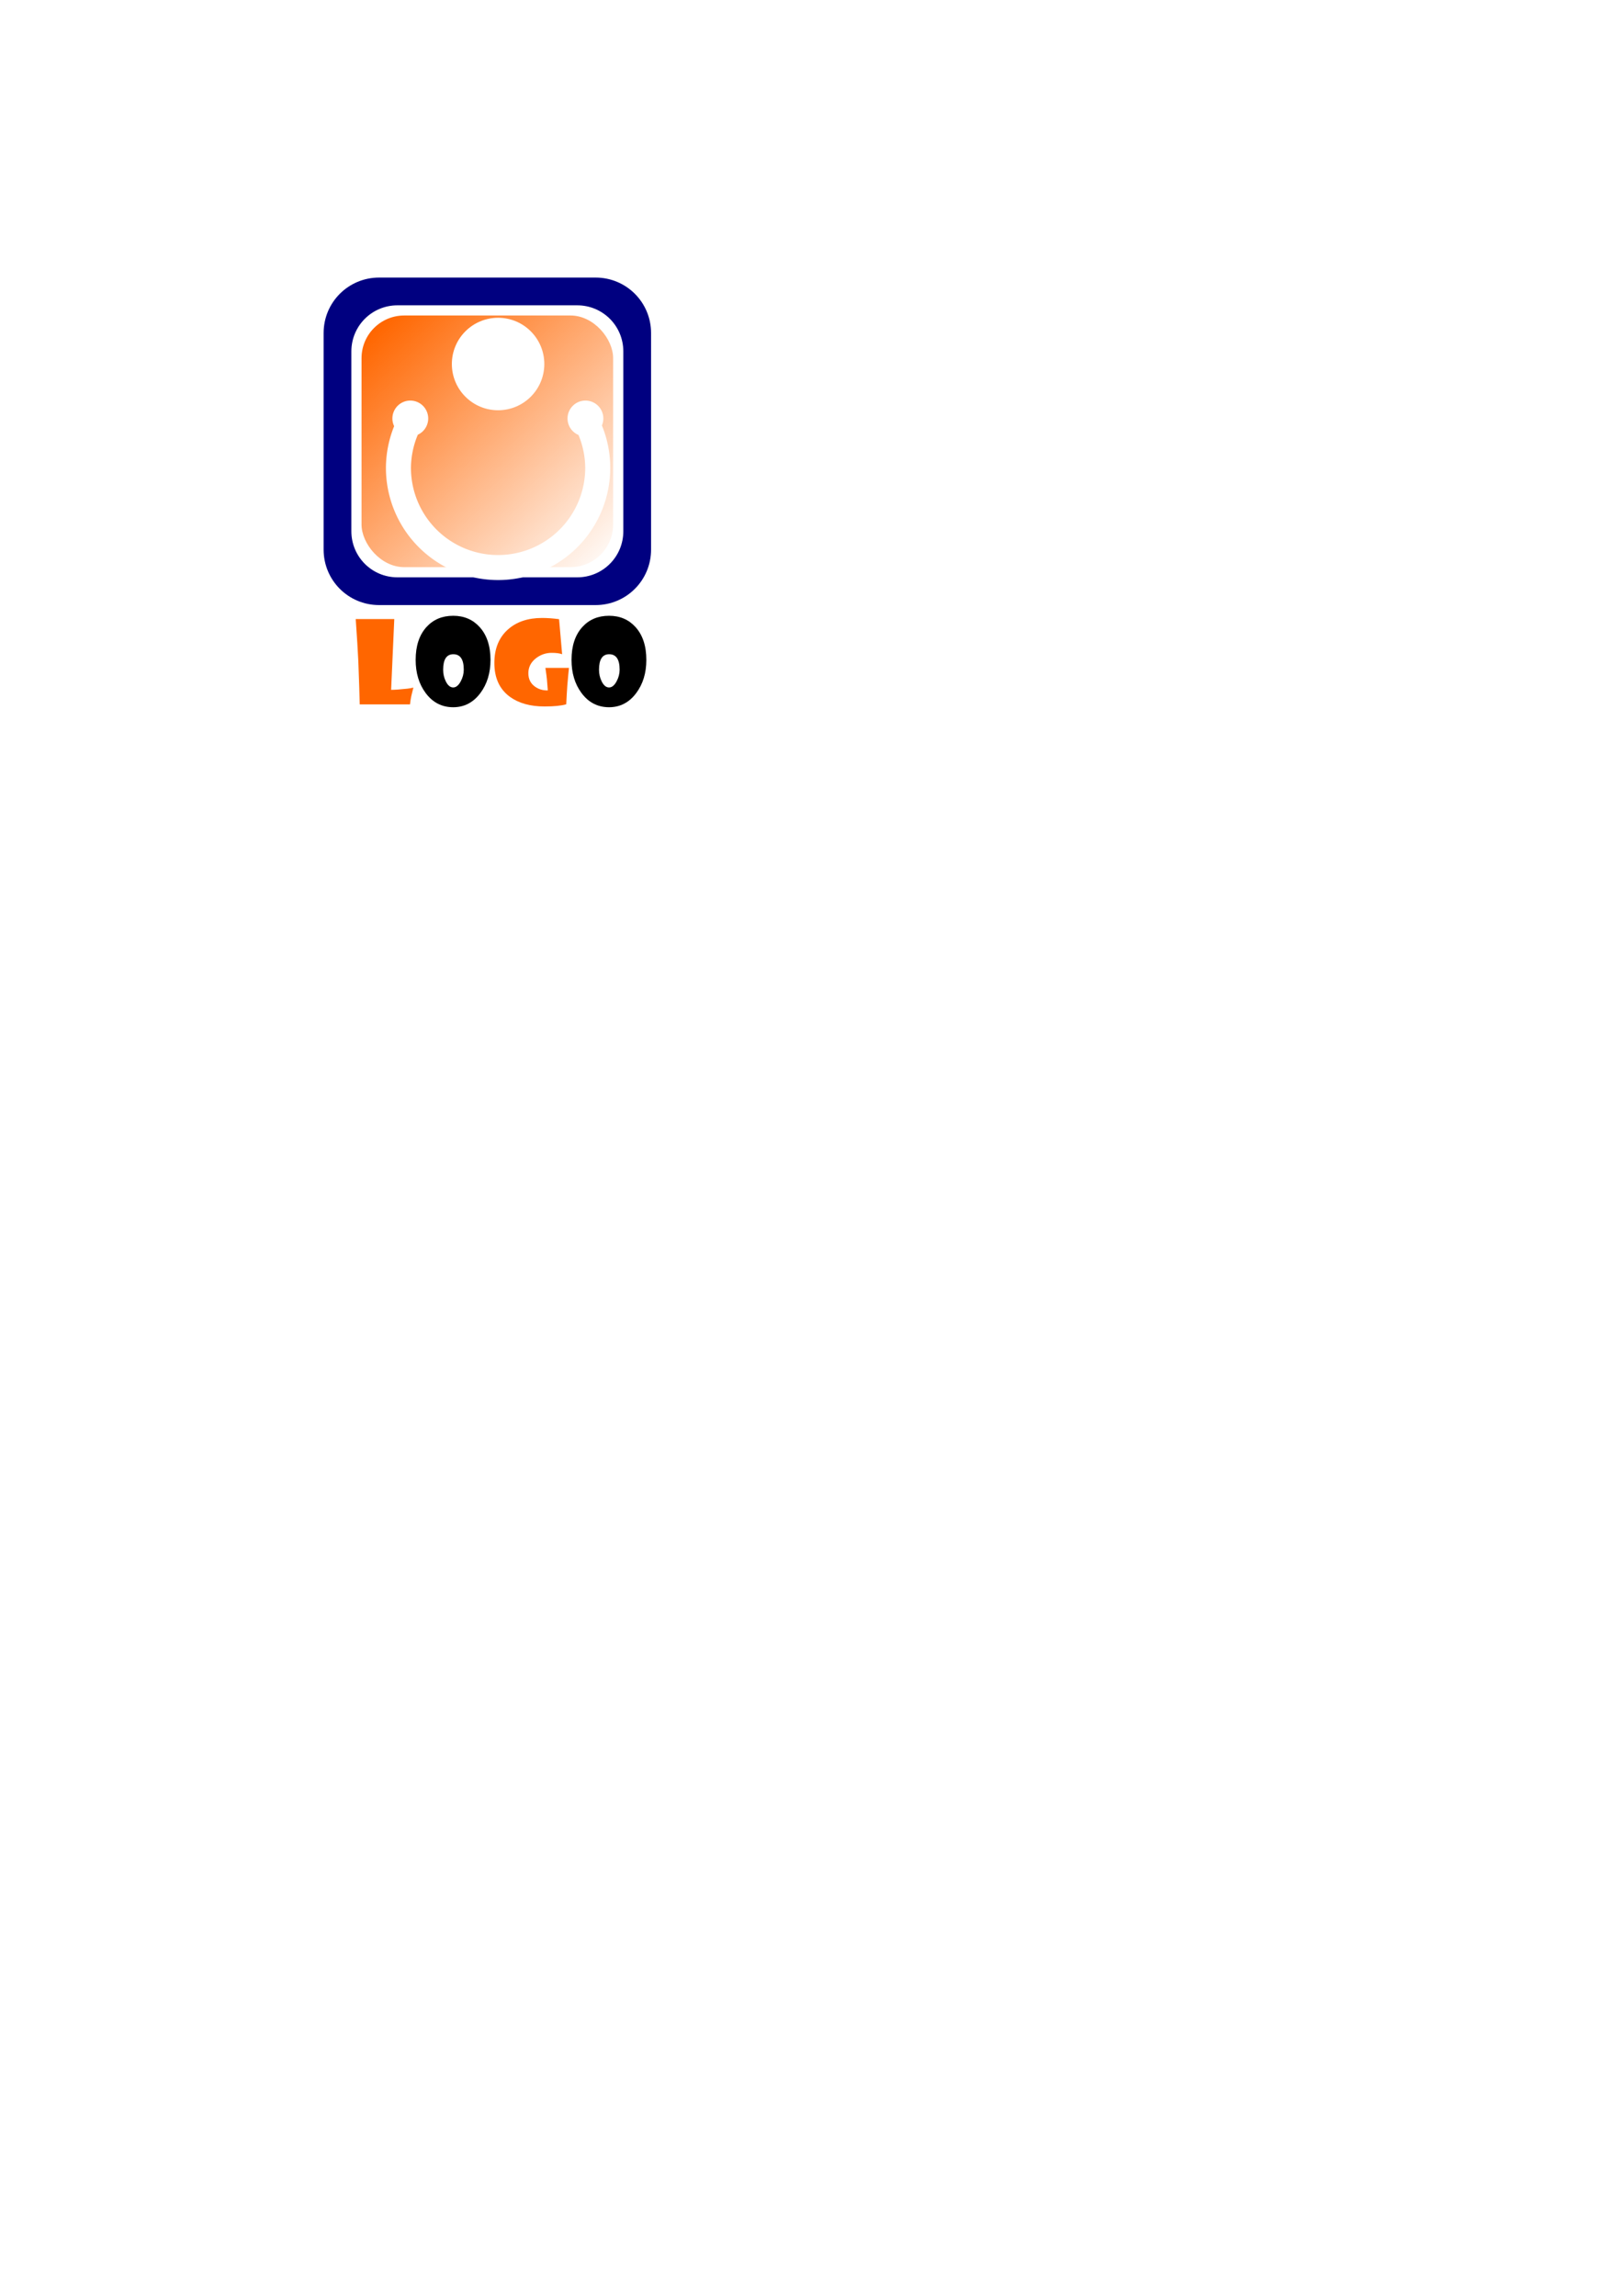 <?xml version="1.0" encoding="UTF-8" standalone="no"?>
<!-- Created with Inkscape (http://www.inkscape.org/) -->

<svg
   width="210mm"
   height="297mm"
   viewBox="0 0 210 297"
   version="1.1"
   id="svg5"
   inkscape:version="1.1.1 (3bf5ae0d25, 2021-09-20)"
   sodipodi:docname="logo2.svg"
   xmlns:inkscape="http://www.inkscape.org/namespaces/inkscape"
   xmlns:sodipodi="http://sodipodi.sourceforge.net/DTD/sodipodi-0.dtd"
   xmlns:xlink="http://www.w3.org/1999/xlink"
   xmlns="http://www.w3.org/2000/svg"
   xmlns:svg="http://www.w3.org/2000/svg">
  <sodipodi:namedview
     id="namedview7"
     pagecolor="#ffffff"
     bordercolor="#666666"
     borderopacity="1.0"
     inkscape:pageshadow="2"
     inkscape:pageopacity="0.0"
     inkscape:pagecheckerboard="0"
     inkscape:document-units="mm"
     showgrid="false"
     showguides="true"
     inkscape:guide-bbox="true"
     inkscape:zoom="2.2299489"
     inkscape:cx="302.69753"
     inkscape:cy="257.62923"
     inkscape:window-width="1920"
     inkscape:window-height="1017"
     inkscape:window-x="1912"
     inkscape:window-y="166"
     inkscape:window-maximized="1"
     inkscape:current-layer="layer1" />
  <defs
     id="defs2">
    <linearGradient
       inkscape:collect="always"
       id="linearGradient1370">
      <stop
         style="stop-color:#ff6600;stop-opacity:1;"
         offset="0"
         id="stop1366" />
      <stop
         style="stop-color:#ff6600;stop-opacity:0;"
         offset="1"
         id="stop1368" />
    </linearGradient>
    <linearGradient
       inkscape:collect="always"
       xlink:href="#linearGradient1370"
       id="linearGradient1372"
       x1="75.592"
       y1="42.65"
       x2="102.081"
       y2="69.396"
       gradientUnits="userSpaceOnUse"
       gradientTransform="translate(5.2183838e-6)" />
    <filter
       style="color-interpolation-filters:sRGB;"
       inkscape:label="Drop Shadow"
       id="filter2215"
       x="-0.302"
       y="-0.302"
       width="1.721"
       height="1.895">
      <feFlood
         flood-opacity="0.498"
         flood-color="rgb(0,0,0)"
         result="flood"
         id="feFlood2205" />
      <feComposite
         in="flood"
         in2="SourceGraphic"
         operator="in"
         result="composite1"
         id="feComposite2207" />
      <feGaussianBlur
         in="composite1"
         stdDeviation="1.3"
         result="blur"
         id="feGaussianBlur2209" />
      <feOffset
         dx="1.2"
         dy="3"
         result="offset"
         id="feOffset2211" />
      <feComposite
         in="SourceGraphic"
         in2="offset"
         operator="over"
         result="composite2"
         id="feComposite2213" />
    </filter>
    <filter
       style="color-interpolation-filters:sRGB;"
       inkscape:label="Drop Shadow"
       id="filter2395"
       x="-0.067"
       y="-0.084"
       width="1.182"
       height="1.268">
      <feFlood
         flood-opacity="0.498"
         flood-color="rgb(0,0,0)"
         result="flood"
         id="feFlood2385" />
      <feComposite
         in="flood"
         in2="SourceGraphic"
         operator="in"
         result="composite1"
         id="feComposite2387" />
      <feGaussianBlur
         in="composite1"
         stdDeviation="0.7"
         result="blur"
         id="feGaussianBlur2389" />
      <feOffset
         dx="1.2"
         dy="2"
         result="offset"
         id="feOffset2391" />
      <feComposite
         in="SourceGraphic"
         in2="offset"
         operator="over"
         result="composite2"
         id="feComposite2393" />
    </filter>
  </defs>
  <g
     inkscape:label="Warstwa 1"
     inkscape:groupmode="layer"
     id="layer1">
    <g
       id="g19756"
       transform="matrix(1.159,0,0,1.159,-38.977,-7.06)">
      <path
         id="rect870"
         style="fill:#000080;fill-rule:evenodd;stroke-width:0.265"
         d="m 75.954,37.073 c -3.433,0 -6.196,2.763 -6.196,6.196 v 24.165 c 0,3.433 2.763,6.196 6.196,6.196 h 24.165 c 3.433,0 6.196,-2.763 6.196,-6.196 V 43.269 c 0,-3.433 -2.763,-6.196 -6.196,-6.196 z m 2.048,3.098 h 20.069 c 2.851,0 5.146,2.295 5.146,5.146 v 20.069 c 0,2.851 -2.295,5.146 -5.146,5.146 H 78.002 c -2.851,0 -5.146,-2.295 -5.146,-5.146 V 45.317 c 0,-2.851 2.295,-5.146 5.146,-5.146 z" />
      <rect
         style="fill:url(#linearGradient1372);fill-opacity:1;fill-rule:evenodd;stroke-width:0.203"
         id="rect1078"
         width="28.089"
         height="28.089"
         x="73.992"
         y="41.307"
         ry="4.761" />
      <path
         id="path1558"
         style="fill:#ffffff;stroke-width:8.362;filter:url(#filter2395)"
         d="m 78.236,48.804 a 1.999,1.999 0 0 0 -1.999,1.998 1.999,1.999 0 0 0 0.195,0.859 12.521,12.521 0 0 0 -0.917,4.655 12.521,12.521 0 0 0 12.521,12.521 12.521,12.521 0 0 0 12.521,-12.521 12.521,12.521 0 0 0 -0.93,-4.735 1.999,1.999 0 0 0 0.16,-0.779 1.999,1.999 0 0 0 -1.999,-1.998 1.999,1.999 0 0 0 -1.998,1.998 1.999,1.999 0 0 0 1.222,1.84 9.728,9.728 0 0 1 0.752,3.674 9.728,9.728 0 0 1 -9.728,9.728 9.728,9.728 0 0 1 -9.728,-9.728 9.728,9.728 0 0 1 0.767,-3.701 1.999,1.999 0 0 0 1.16,-1.813 1.999,1.999 0 0 0 -1.998,-1.998 z" />
      <circle
         style="fill:#ffffff;stroke-width:8.965;filter:url(#filter2215)"
         id="path2003"
         cx="88.036"
         cy="43.723"
         r="5.161" />
      <path
         d="m 79.779,82.837 q -0.062,0.248 -0.229,0.936 -0.087,0.403 -0.149,0.943 h -5.612 q -0.031,-1.457 -0.155,-4.8 -0.081,-1.712 -0.291,-4.725 h 4.304 l -0.353,7.9 q 0.602,0 1.805,-0.13 0.248,-0.025 0.682,-0.124 z"
         style="font-size:12.7px;line-height:1.25;font-family:'Showcard Gothic';-inkscape-font-specification:'Showcard Gothic';fill:#ff6600;stroke-width:0.265"
         id="path19681" />
      <path
         d="m 88.387,79.749 q 0,2.189 -1.129,3.702 -1.184,1.581 -3.032,1.581 -1.904,0 -3.082,-1.594 -1.11,-1.501 -1.11,-3.69 0,-2.338 1.209,-3.671 1.141,-1.253 2.983,-1.253 1.811,0 2.952,1.259 1.209,1.339 1.209,3.665 z m -2.983,1.091 q 0,-1.724 -1.166,-1.724 -1.135,0 -1.135,1.736 0,0.695 0.298,1.296 0.335,0.676 0.825,0.676 0.477,0 0.843,-0.688 0.335,-0.626 0.335,-1.296 z"
         style="font-size:12.7px;line-height:1.25;font-family:'Showcard Gothic';-inkscape-font-specification:'Showcard Gothic';fill:#000000;stroke-width:0.265"
         id="path19683" />
      <path
         d="m 97.149,80.642 q -0.062,0.527 -0.186,1.991 -0.062,0.874 -0.118,2.071 -0.831,0.242 -2.425,0.242 -2.369,0 -3.851,-1.067 -1.749,-1.271 -1.749,-3.783 0,-2.406 1.532,-3.758 1.439,-1.271 3.789,-1.271 0.887,0 1.904,0.136 l 0.341,3.913 q -0.409,-0.155 -1.166,-0.155 -0.961,0 -1.736,0.589 -0.868,0.664 -0.868,1.687 0,0.967 0.738,1.494 0.62,0.446 1.432,0.422 l -0.099,-1.246 q -0.037,-0.384 -0.167,-1.265 z"
         style="font-size:12.7px;line-height:1.25;font-family:'Showcard Gothic';-inkscape-font-specification:'Showcard Gothic';fill:#ff6600;stroke-width:0.265"
         id="path19685" />
      <path
         d="m 105.787,79.749 q 0,2.189 -1.129,3.702 -1.184,1.581 -3.032,1.581 -1.904,0 -3.082,-1.594 -1.11,-1.501 -1.11,-3.69 0,-2.338 1.209,-3.671 1.141,-1.253 2.983,-1.253 1.811,0 2.952,1.259 1.209,1.339 1.209,3.665 z m -2.983,1.091 q 0,-1.724 -1.166,-1.724 -1.135,0 -1.135,1.736 0,0.695 0.298,1.296 0.335,0.676 0.825,0.676 0.477,0 0.843,-0.688 0.335,-0.626 0.335,-1.296 z"
         style="font-size:12.7px;line-height:1.25;font-family:'Showcard Gothic';-inkscape-font-specification:'Showcard Gothic';fill:#000000;stroke-width:0.265"
         id="path19687" />
    </g>
  </g>
</svg>
